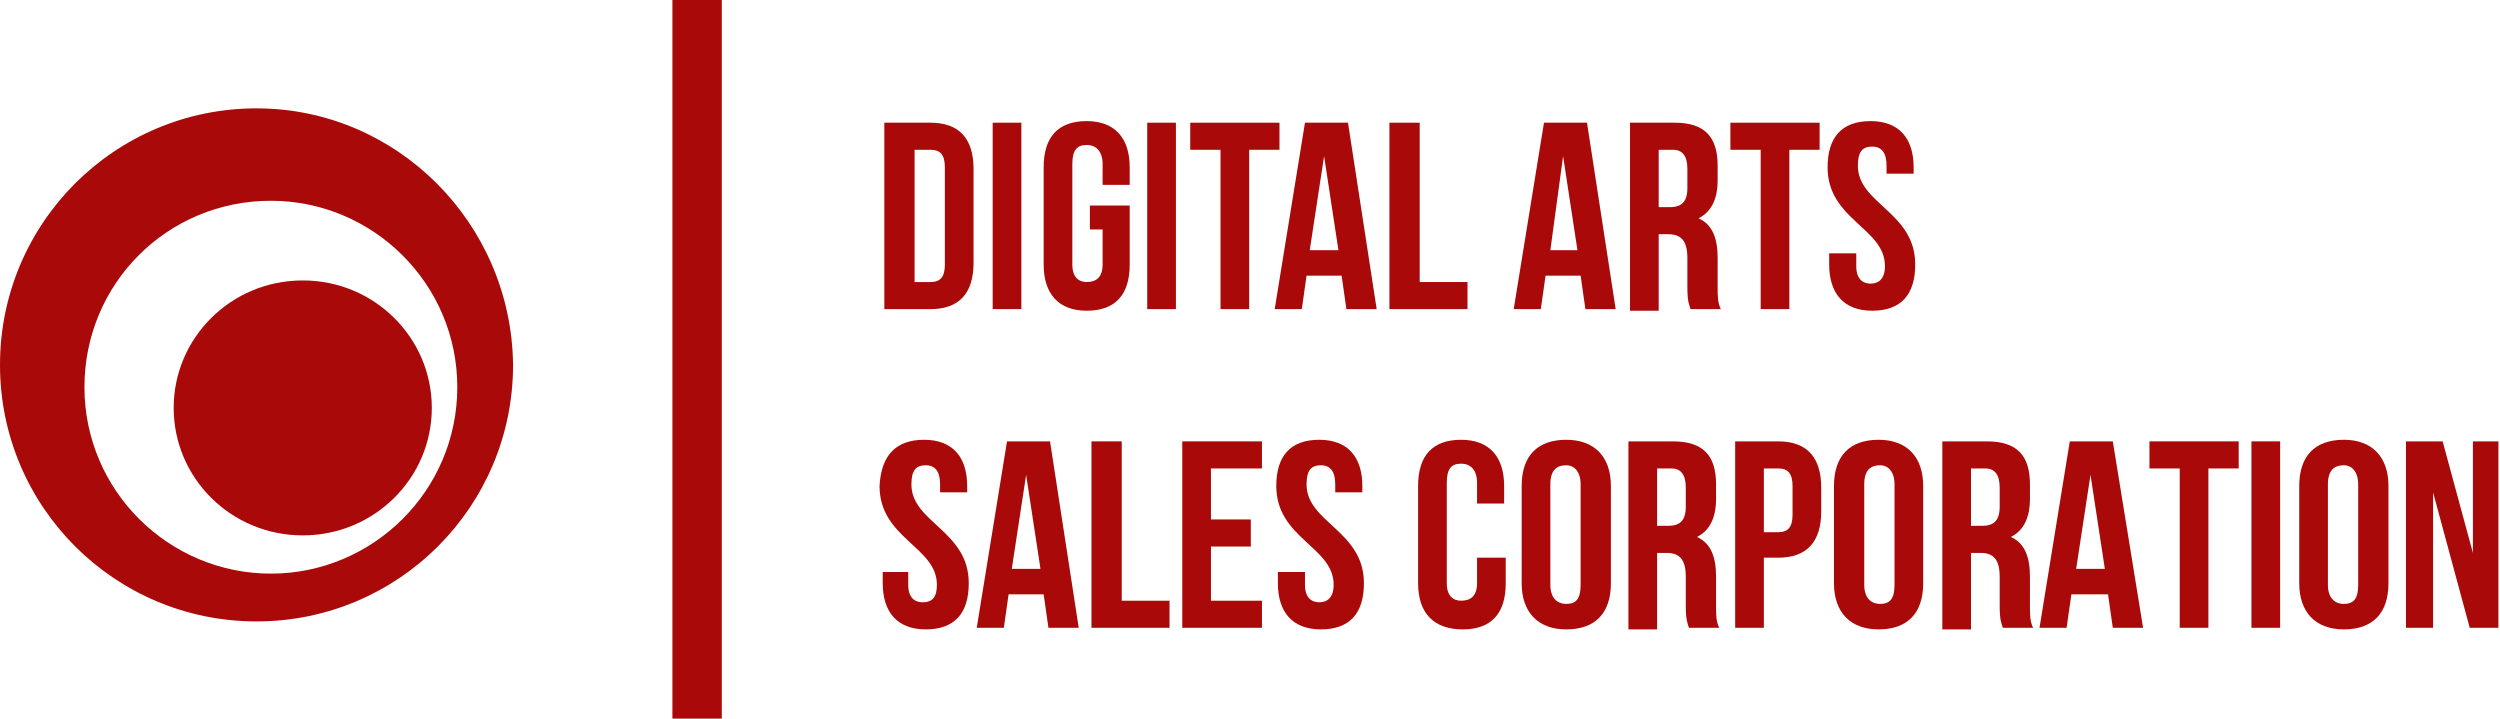 <?xml version="1.0" encoding="utf-8"?>
<!-- Generator: Adobe Illustrator 16.0.0, SVG Export Plug-In . SVG Version: 6.00 Build 0)  -->
<!DOCTYPE svg PUBLIC "-//W3C//DTD SVG 1.1//EN" "http://www.w3.org/Graphics/SVG/1.1/DTD/svg11.dtd">
<svg version="1.1" id="Layer_1" xmlns="http://www.w3.org/2000/svg" xmlns:xlink="http://www.w3.org/1999/xlink" x="0px" y="0px"
	 width="700px" height="201.213px" viewBox="0 98.5 700 201.213" enable-background="new 0 98.5 700 201.213" xml:space="preserve">
<rect x="188.273" y="98.502" fill="#AA0909" width="13.83" height="201.21"/>
<g>
	<path fill="#AA0909" d="M247.61,132.855h12.938c8.03,0,12.046,4.461,12.046,12.938v26.323c0,8.477-4.016,12.938-12.046,12.938
		H247.61V132.855z M256.087,140.44v37.03h4.461c2.677,0,4.015-1.338,4.015-4.908v-27.215c0-3.569-1.338-4.907-4.015-4.907H256.087z"
		/>
	<path fill="#AA0909" d="M277.948,132.855h8.031v52.199h-8.031V132.855z"/>
	<path fill="#AA0909" d="M304.716,156.055h11.6v16.507c0,8.477-4.015,12.938-12.045,12.938c-8.031,0-12.046-4.908-12.046-12.938
		v-27.215c0-8.477,4.015-12.938,12.046-12.938c8.03,0,12.045,4.908,12.045,12.938v4.908h-7.584v-5.8
		c0-3.569-1.785-5.354-4.461-5.354c-2.677,0-4.016,1.338-4.016,5.354v28.107c0,3.569,1.785,4.908,4.016,4.908
		c2.677,0,4.461-1.338,4.461-4.908v-9.815h-3.569v-6.692H304.716z"/>
	<path fill="#AA0909" d="M321.224,132.855h8.031v52.199h-8.031V132.855z"/>
	<path fill="#AA0909" d="M332.823,132.855h25.431v7.584h-8.477v44.614h-8.031V140.44h-8.477v-7.584H332.823z"/>
	<path fill="#AA0909" d="M385.469,185.054h-8.477l-1.339-9.369h-9.815l-1.338,9.369h-7.585l8.478-52.199h12.045L385.469,185.054z
		 M366.73,168.547h8.031l-4.016-26.323L366.73,168.547z"/>
	<path fill="#AA0909" d="M389.484,132.855h8.03v44.614h13.384v7.584h-21.861v-52.199H389.484z"/>
	<path fill="#AA0909" d="M452.39,185.054h-8.477l-1.338-9.369h-9.815l-1.339,9.369h-7.584l8.477-52.199h12.046L452.39,185.054z
		 M434.099,168.547h7.584l-4.016-26.323L434.099,168.547z"/>
	<path fill="#AA0909" d="M473.358,185.054c-0.445-1.338-0.892-2.231-0.892-6.246v-8.031c0-4.907-1.785-6.692-5.354-6.692h-2.678
		V185.5h-8.03v-52.645h12.492c8.477,0,12.046,4.015,12.046,12.046v4.015c0,5.354-1.784,8.923-5.354,10.708
		c4.015,1.785,5.354,5.8,5.354,11.153v8.031c0,2.677,0,4.461,0.893,6.246H473.358z M464.436,140.44v16.061h3.123
		c3.123,0,4.908-1.338,4.908-5.354v-5.354c0-3.569-1.339-5.354-4.016-5.354H464.436z"/>
	<path fill="#AA0909" d="M484.066,132.855h25.43v7.584h-8.477v44.614h-8.03V140.44h-8.477v-7.584H484.066z"/>
	<path fill="#AA0909" d="M523.773,132.409c8.03,0,12.046,4.908,12.046,12.938v1.785h-7.585v-2.23c0-3.569-1.338-5.354-4.016-5.354
		c-2.677,0-4.015,1.338-4.015,5.354c0,10.708,16.062,12.938,16.062,27.661c0,8.477-4.016,12.938-12.047,12.938
		c-8.03,0-12.045-4.908-12.045-12.938v-3.123h7.584v3.569c0,3.569,1.784,4.908,4.016,4.908c2.23,0,4.015-1.338,4.015-4.908
		c0-10.708-16.061-12.938-16.061-27.661C511.728,136.871,515.742,132.409,523.773,132.409z"/>
	<path fill="#AA0909" d="M258.764,221.639c8.03,0,12.046,4.906,12.046,12.938v1.785h-7.584v-2.231c0-3.569-1.338-5.354-4.016-5.354
		c-2.677,0-4.015,1.339-4.015,5.354c0,10.708,16.061,12.938,16.061,27.661c0,8.477-4.015,12.938-12.046,12.938
		c-8.03,0-12.046-4.906-12.046-12.938v-3.123h7.139v3.569c0,3.569,1.785,4.907,4.015,4.907c2.677,0,4.015-1.338,4.015-4.907
		c0-10.708-16.061-12.938-16.061-27.661C246.718,226.1,250.733,221.639,258.764,221.639z"/>
	<path fill="#AA0909" d="M302.04,274.283h-8.477l-1.339-9.369h-9.815l-1.338,9.369h-7.584l8.477-52.199h12.046L302.04,274.283z
		 M283.301,257.775h8.031l-4.015-26.322L283.301,257.775z"/>
	<path fill="#AA0909" d="M306.055,222.084h8.031v44.615h13.384v7.584h-21.861v-52.199H306.055z"/>
	<path fill="#AA0909" d="M339.069,243.945h11.154v7.584h-11.154v15.17h14.276v7.584h-22.307v-52.199h22.307v7.584h-14.276V243.945z"
		/>
	<path fill="#AA0909" d="M369.407,221.639c8.03,0,12.046,4.906,12.046,12.938v1.785h-7.584v-2.231c0-3.569-1.339-5.354-4.016-5.354
		s-4.016,1.339-4.016,5.354c0,10.708,16.062,12.938,16.062,27.661c0,8.477-4.016,12.938-12.046,12.938
		c-8.031,0-12.046-4.906-12.046-12.938v-3.123h7.585v3.569c0,3.569,1.784,4.907,4.015,4.907c2.231,0,4.016-1.338,4.016-4.907
		c0-10.708-16.062-12.938-16.062-27.661C357.361,226.1,361.377,221.639,369.407,221.639z"/>
	<path fill="#AA0909" d="M421.606,254.652v7.139c0,8.477-4.016,12.938-12.046,12.938c-8.031,0-12.492-4.461-12.492-12.938v-27.215
		c0-8.477,4.016-12.938,12.046-12.938s12.046,4.906,12.046,12.938v4.908h-7.585v-5.801c0-3.568-1.784-5.354-4.461-5.354
		s-4.016,1.338-4.016,5.354v28.107c0,3.568,1.785,4.908,4.016,4.908c2.677,0,4.461-1.34,4.461-4.908v-7.139H421.606z"/>
	<path fill="#AA0909" d="M426.067,234.576c0-8.477,4.462-12.938,12.492-12.938s12.492,4.906,12.492,12.938v27.215
		c0,8.477-4.462,12.938-12.492,12.938s-12.492-4.906-12.492-12.938V234.576z M434.099,262.237c0,3.569,1.784,5.354,4.461,5.354
		s4.016-1.339,4.016-5.354V234.13c0-3.569-1.785-5.354-4.016-5.354c-2.677,0-4.461,1.339-4.461,5.354V262.237z"/>
	<path fill="#AA0909" d="M472.913,274.283c-0.446-1.339-0.893-2.23-0.893-6.246v-8.031c0-4.907-1.784-6.691-5.354-6.691h-2.677
		v21.414h-8.031v-52.645h12.492c8.477,0,12.046,4.016,12.046,12.046v4.016c0,5.354-1.784,8.923-5.354,10.707
		c4.016,1.784,5.354,5.8,5.354,11.153v8.031c0,2.677,0,4.461,0.893,6.246H472.913z M463.99,229.668v16.063h3.123
		c3.122,0,4.907-1.339,4.907-5.354v-5.354c0-3.569-1.339-5.354-4.016-5.354H463.99z"/>
	<path fill="#AA0909" d="M509.942,235.022v6.692c0,8.477-4.015,12.938-12.046,12.938h-4.015v19.631h-8.031v-52.199h12.046
		C505.928,222.084,509.942,226.545,509.942,235.022z M493.882,229.668v17.846h4.015c2.677,0,4.016-1.338,4.016-4.906v-8.031
		c0-3.569-1.339-4.908-4.016-4.908H493.882z"/>
	<path fill="#AA0909" d="M513.512,234.576c0-8.477,4.462-12.938,12.492-12.938s12.492,4.906,12.492,12.938v27.215
		c0,8.477-4.462,12.938-12.492,12.938s-12.492-4.906-12.492-12.938V234.576z M521.988,262.237c0,3.569,1.785,5.354,4.462,5.354
		s4.015-1.339,4.015-5.354V234.13c0-3.569-1.784-5.354-4.015-5.354c-2.677,0-4.462,1.339-4.462,5.354V262.237z"/>
	<path fill="#AA0909" d="M560.803,274.283c-0.445-1.339-0.892-2.23-0.892-6.246v-8.031c0-4.907-1.785-6.691-5.354-6.691h-2.677
		v21.414h-8.03v-52.645h12.492c8.477,0,12.046,4.016,12.046,12.046v4.016c0,5.354-1.785,8.923-5.354,10.707
		c4.015,1.784,5.354,5.8,5.354,11.153v8.031c0,2.677,0,4.461,0.892,6.246H560.803z M551.88,229.668v16.063h3.123
		c3.123,0,4.908-1.339,4.908-5.354v-5.354c0-3.569-1.339-5.354-4.016-5.354H551.88z"/>
	<path fill="#AA0909" d="M600.063,274.283h-8.477l-1.338-9.369h-10.262l-1.339,9.369h-7.584l8.477-52.199h12.046L600.063,274.283z
		 M581.326,257.775h8.03l-4.016-26.322L581.326,257.775z"/>
	<path fill="#AA0909" d="M601.402,222.084h25.43v7.584h-8.477v44.615h-8.03v-44.615h-8.477v-7.584H601.402z"/>
	<path fill="#AA0909" d="M630.401,222.084h8.031v52.199h-8.031V222.084z"/>
	<path fill="#AA0909" d="M643.786,234.576c0-8.477,4.461-12.938,12.492-12.938c8.03,0,12.491,4.906,12.491,12.938v27.215
		c0,8.477-4.461,12.938-12.491,12.938c-8.031,0-12.492-4.906-12.492-12.938V234.576z M651.816,262.237
		c0,3.569,1.784,5.354,4.462,5.354c2.677,0,4.015-1.339,4.015-5.354V234.13c0-3.569-1.784-5.354-4.015-5.354
		c-2.678,0-4.462,1.339-4.462,5.354V262.237z"/>
	<path fill="#AA0909" d="M681.262,236.361v37.922h-7.584v-52.199h10.261l8.478,31.23v-31.23h7.138v52.199h-8.03L681.262,236.361z"/>
</g>
<g>
	<path fill="#AA0909" d="M71.829,128.84C32.123,128.84,0,160.962,0,200.67c0,39.706,32.123,71.828,71.829,71.828
		c39.707,0,71.829-32.122,71.829-71.828C143.212,160.962,111.09,128.84,71.829,128.84z M75.845,259.114
		c-28.553,0-52.199-23.2-52.199-52.199s23.2-52.199,52.199-52.199c28.553,0,52.199,23.2,52.199,52.199
		S104.397,259.114,75.845,259.114z"/>
	<path fill="#AA0909" d="M120.905,212.715c0,19.631-16.062,35.691-36.138,35.691c-20.077,0-36.138-16.061-36.138-35.691
		c0-19.63,16.061-35.691,36.138-35.691C104.844,177.023,120.905,193.085,120.905,212.715z"/>
</g>
</svg>

